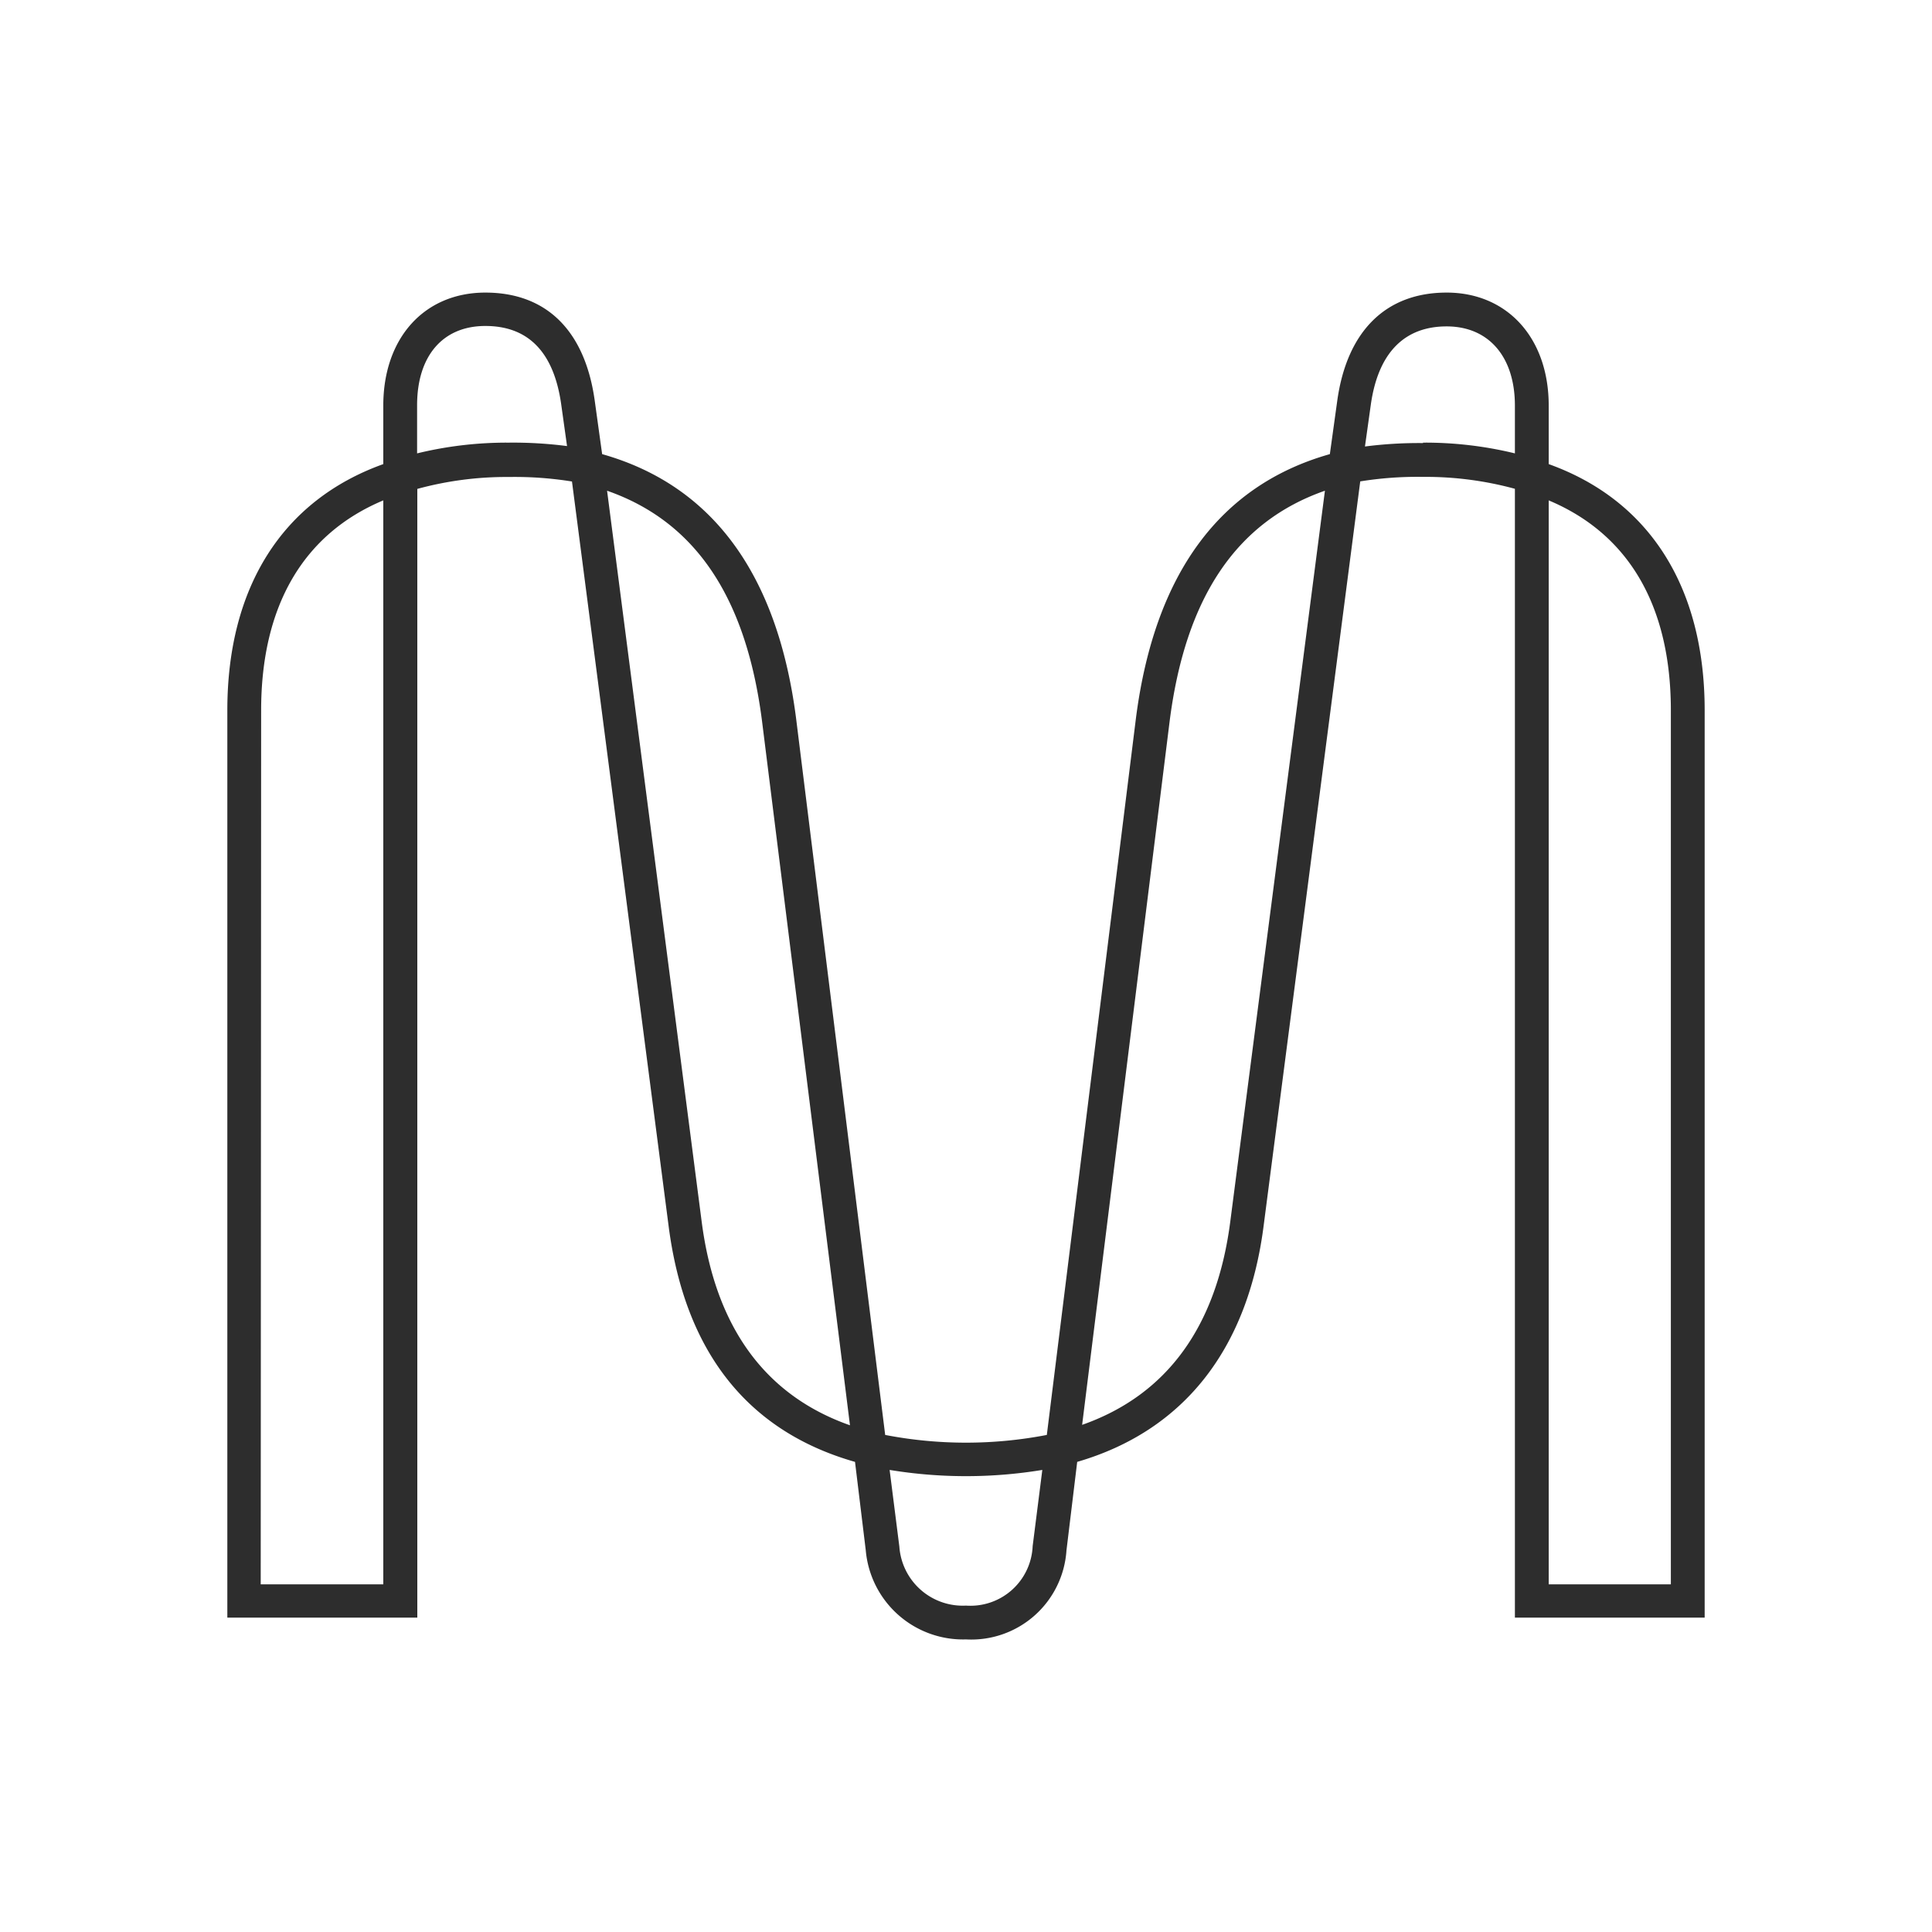 <svg id="Layer_1" data-name="Layer 1" xmlns="http://www.w3.org/2000/svg" viewBox="0 0 180 180"><defs><style>.cls-1{fill:#2d2d2d;}</style></defs><path class="cls-1" d="M90,152.74a9.1,9.1,0,0,1-9.34-8.31l-1-8.23c-10-2.85-15.86-10.25-17.37-22l-9-69.34a33.52,33.52,0,0,0-5.85-.42,31.56,31.56,0,0,0-8.56,1.11V150.71H21.18V66.18c0-11.47,5.14-19.57,14.53-22.94V37.79c0-6.3,3.82-10.53,9.51-10.53s9.26,3.54,10.18,10l.7,5.05c10.25,2.9,16.32,11.15,18.06,24.54l8.31,66.84a39.74,39.74,0,0,0,15.06,0l8.31-66.83c1.74-13.4,7.81-21.65,18.06-24.55l.7-5.05c.92-6.43,4.53-10,10.18-10s9.51,4.23,9.51,10.53v5.45c9.39,3.37,14.53,11.47,14.53,22.94v84.53H141.14V45.54a31.62,31.62,0,0,0-8.56-1.11,33.52,33.52,0,0,0-5.85.42l-9,69.35c-1.48,11.54-7.48,19.12-17.37,22l-1,8.25A8.89,8.89,0,0,1,90,152.74ZM82.89,137l.9,7.09A5.92,5.92,0,0,0,90,149.59a5.8,5.8,0,0,0,6.21-5.54l.9-7.1a43.87,43.87,0,0,1-14.22,0Zm61.4,10.61h11.38V66.18c0-9.72-3.92-16.43-11.38-19.56Zm-120,0H35.71V46.62c-7.46,3.13-11.38,9.84-11.38,19.56ZM56.56,45.72l8.81,68.07c1.27,9.85,5.91,16.22,13.82,19L71,67.21C69.53,55.65,64.79,48.59,56.56,45.72Zm66.88,0c-8.23,2.87-13,9.93-14.47,21.5l-8.15,65.53c7.9-2.78,12.55-9.15,13.81-19ZM38.86,42.24v0a35.31,35.31,0,0,1,8.56-1,39,39,0,0,1,5.41.32l-.55-3.93c-.69-4.82-3.06-7.26-7.06-7.26s-6.36,2.83-6.36,7.38Zm93.72-1a35.31,35.31,0,0,1,8.56,1V37.79c0-4.55-2.44-7.38-6.36-7.38s-6.37,2.44-7.06,7.26l-.55,3.93A39,39,0,0,1,132.58,41.28Z"/></svg>